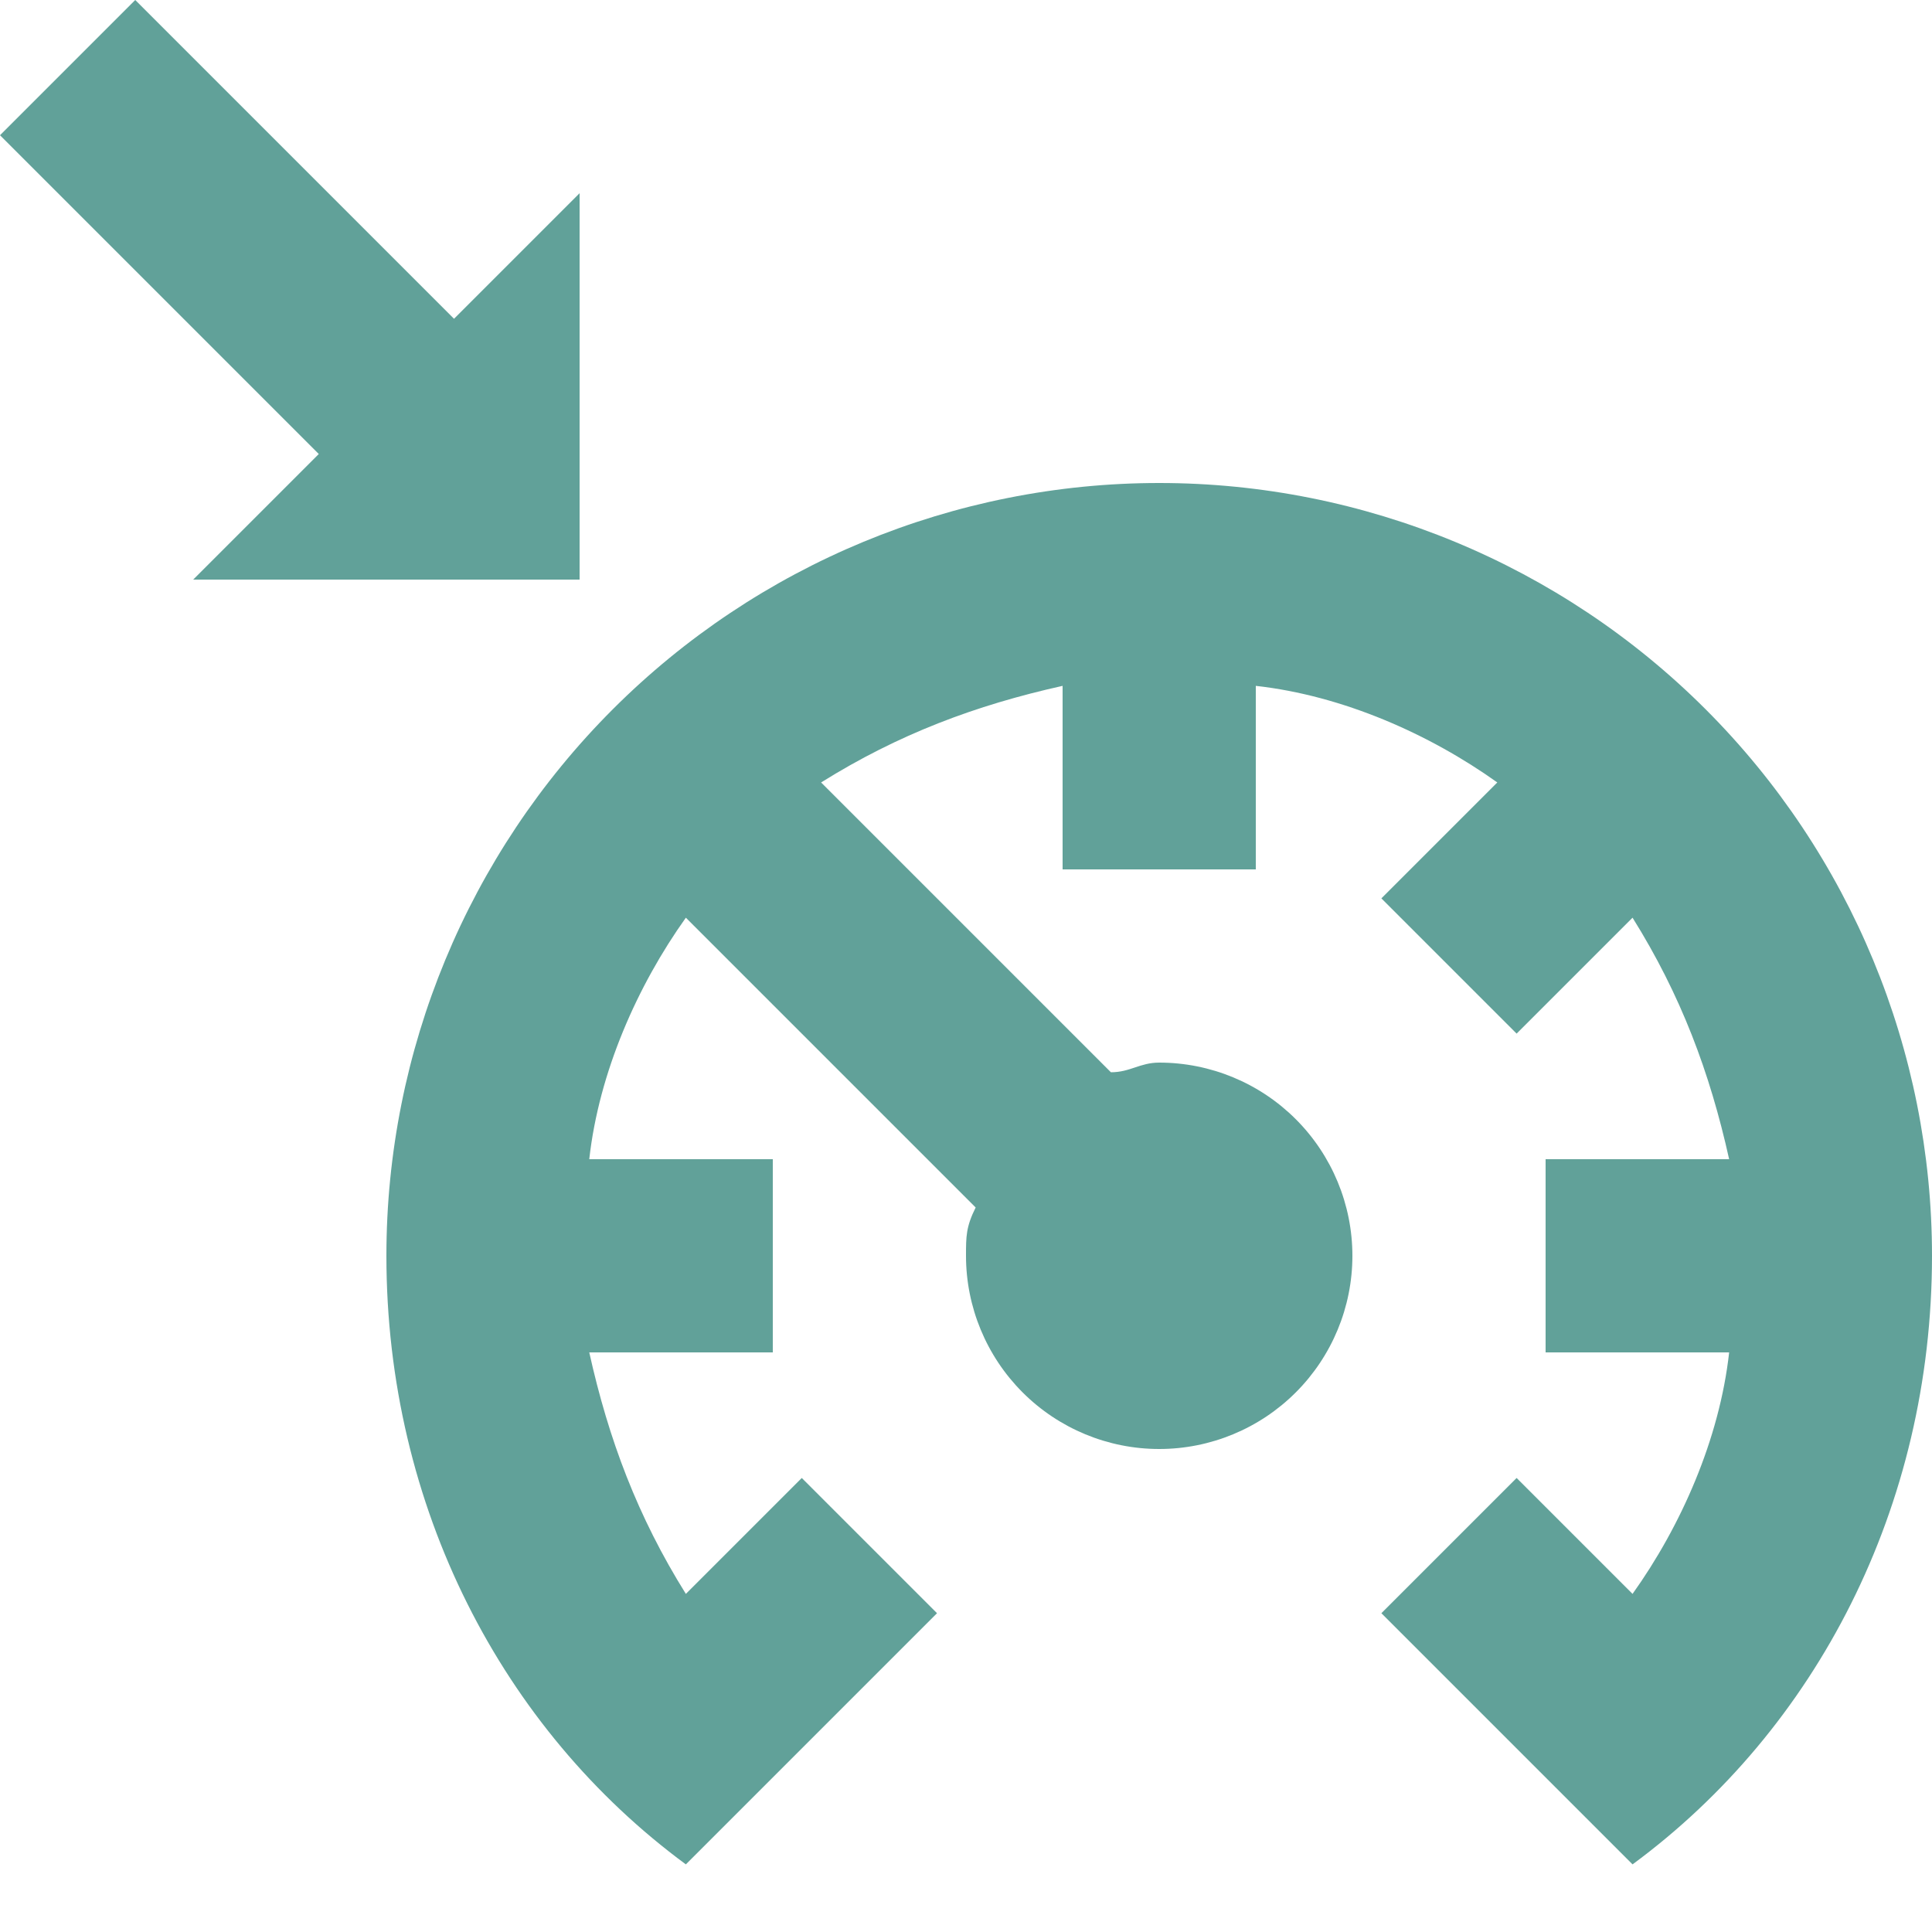 <svg width="20" height="20" viewBox="0 0 20 20" fill="none" xmlns="http://www.w3.org/2000/svg">
<path d="M20 13C20 15.6 18.8 17.9 16.9 19.3L16.4 18.8L14.3 16.7L15.7 15.3L16.9 16.5C17.4 15.8 17.8 14.9 17.9 14H16V12H17.9C17.7 11.1 17.4 10.3 16.9 9.5L15.7 10.7L14.3 9.3L15.5 8.1C14.8 7.6 13.9 7.2 13 7.1V9H11V7.1C10.1 7.3 9.3 7.6 8.5 8.1L11.5 11.1C11.7 11.1 11.8 11 12 11C12.53 11 13.039 11.211 13.414 11.586C13.789 11.961 14 12.47 14 13C14 13.53 13.789 14.039 13.414 14.414C13.039 14.789 12.53 15 12 15C11.47 15 10.961 14.789 10.586 14.414C10.211 14.039 10 13.53 10 13C10 12.8 10 12.7 10.1 12.5L7.1 9.5C6.6 10.2 6.2 11.1 6.1 12H8V14H6.1C6.3 14.9 6.6 15.7 7.1 16.5L8.3 15.3L9.7 16.7L7.1 19.3C5.2 17.9 4 15.6 4 13C4 10.878 4.843 8.843 6.343 7.343C7.843 5.843 9.878 5 12 5C14.122 5 16.157 5.843 17.657 7.343C19.157 8.843 20 10.878 20 13ZM4.7 3.3L1.4 0L0 1.4L3.3 4.7L2 6H6V2L4.7 3.3Z" fill="#61A199"/>
</svg>
